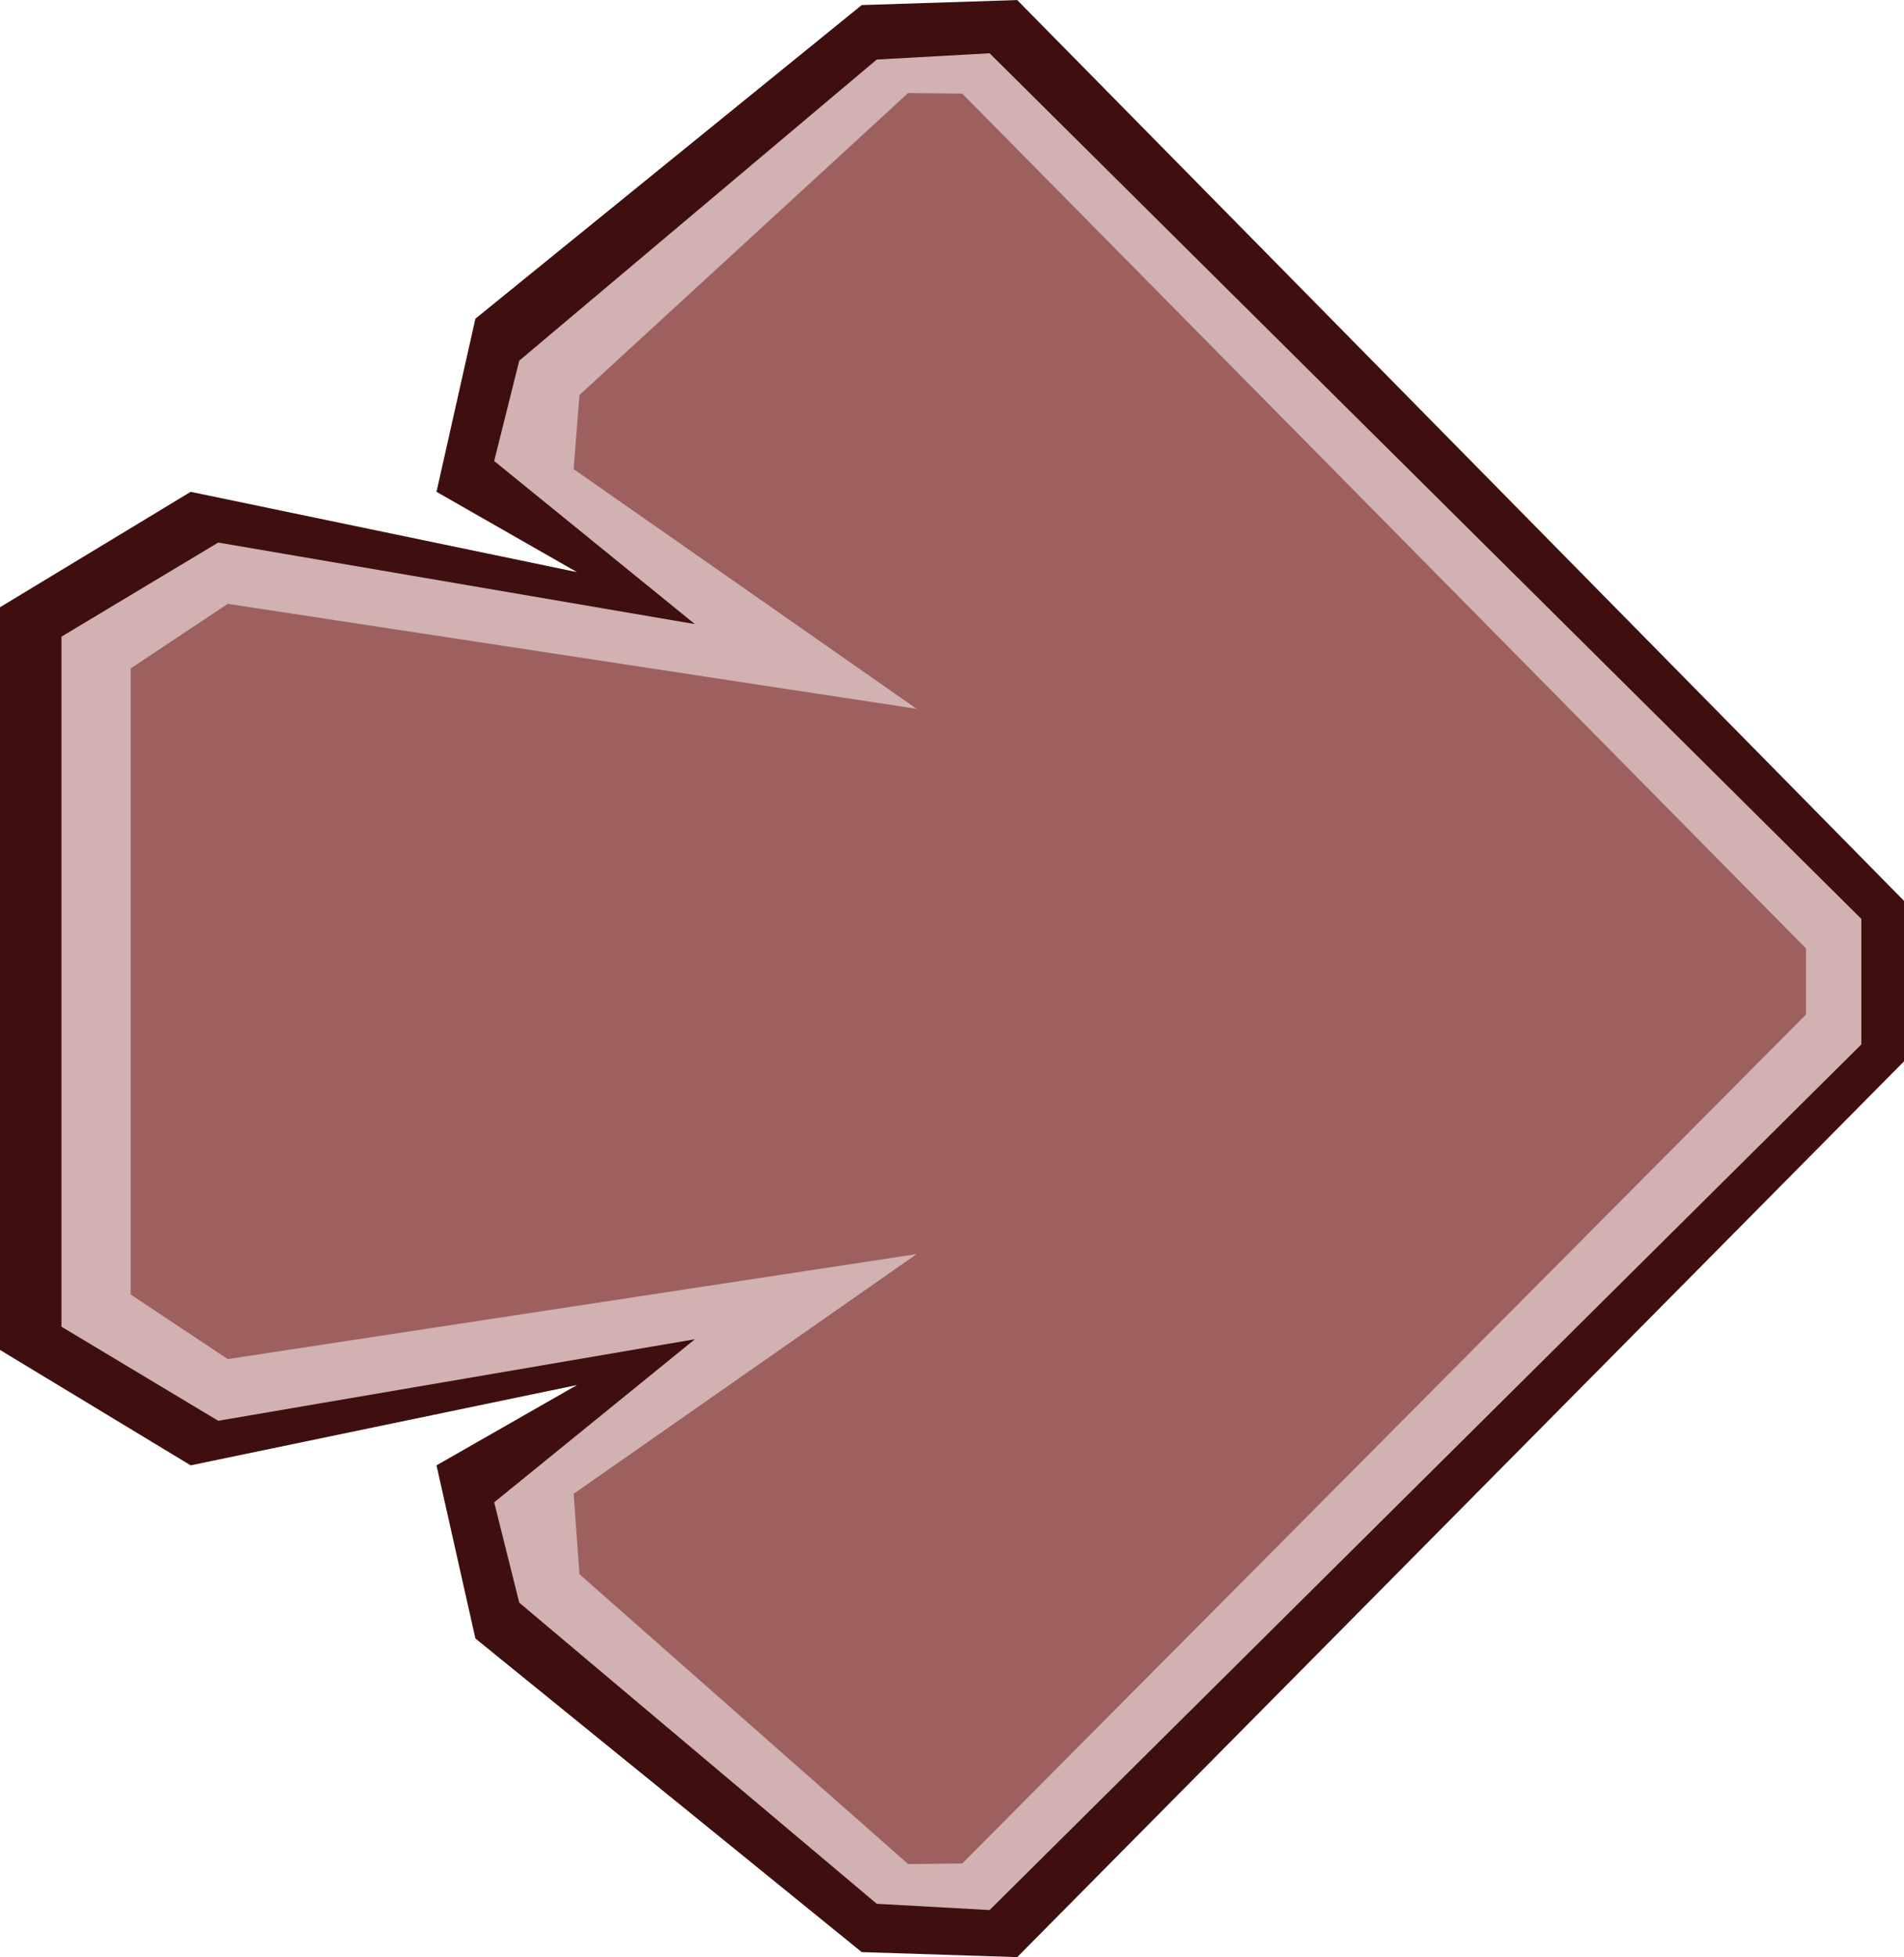 <svg version="1.1" xmlns="http://www.w3.org/2000/svg" xmlns:xlink="http://www.w3.org/1999/xlink" width="70.346" height="72.292" viewBox="0,0,70.346,72.292"><g transform="translate(-204.827,-143.854)"><g stroke-width="0" stroke-linecap="round" stroke-miterlimit="10"><path d="M275.173,183.059l-32.763,33.087l-5.746,-0.185l-14.273,-11.585l-1.437,-6.395l5.19,-2.966l-14.273,2.966l-7.044,-4.263v-27.434l7.044,-4.263l14.273,2.966l-5.19,-2.966l1.437,-6.395l14.273,-11.585l5.746,-0.185l32.763,33.273z" fill="#3f0f0f" stroke="#000000"/><path d="M273.597,182.433l-32.207,31.975l-4.171,-0.232l-13.207,-11.122l-0.927,-3.707l7.415,-6.024l-17.61,3.012l-5.793,-3.476v-25.488l5.793,-3.476l17.61,3.012l-7.415,-6.024l0.927,-3.707l13.207,-11.122l4.171,-0.232l32.207,31.975z" fill="#d1b1b1" stroke="#ffffff"/><path d="M271.551,181.329l-31.173,31.359l-1.998,0.021l-12.144,-10.707l-0.214,-2.97l12.674,-8.855l-25.453,3.879l-3.588,-2.386l-0,-23.125l3.588,-2.386l25.453,3.879l-12.674,-8.855l0.214,-2.738l12.144,-11.154l1.998,0.021l31.173,31.575z" fill="#9e5f5f" stroke="#ffffff"/></g></g></svg>